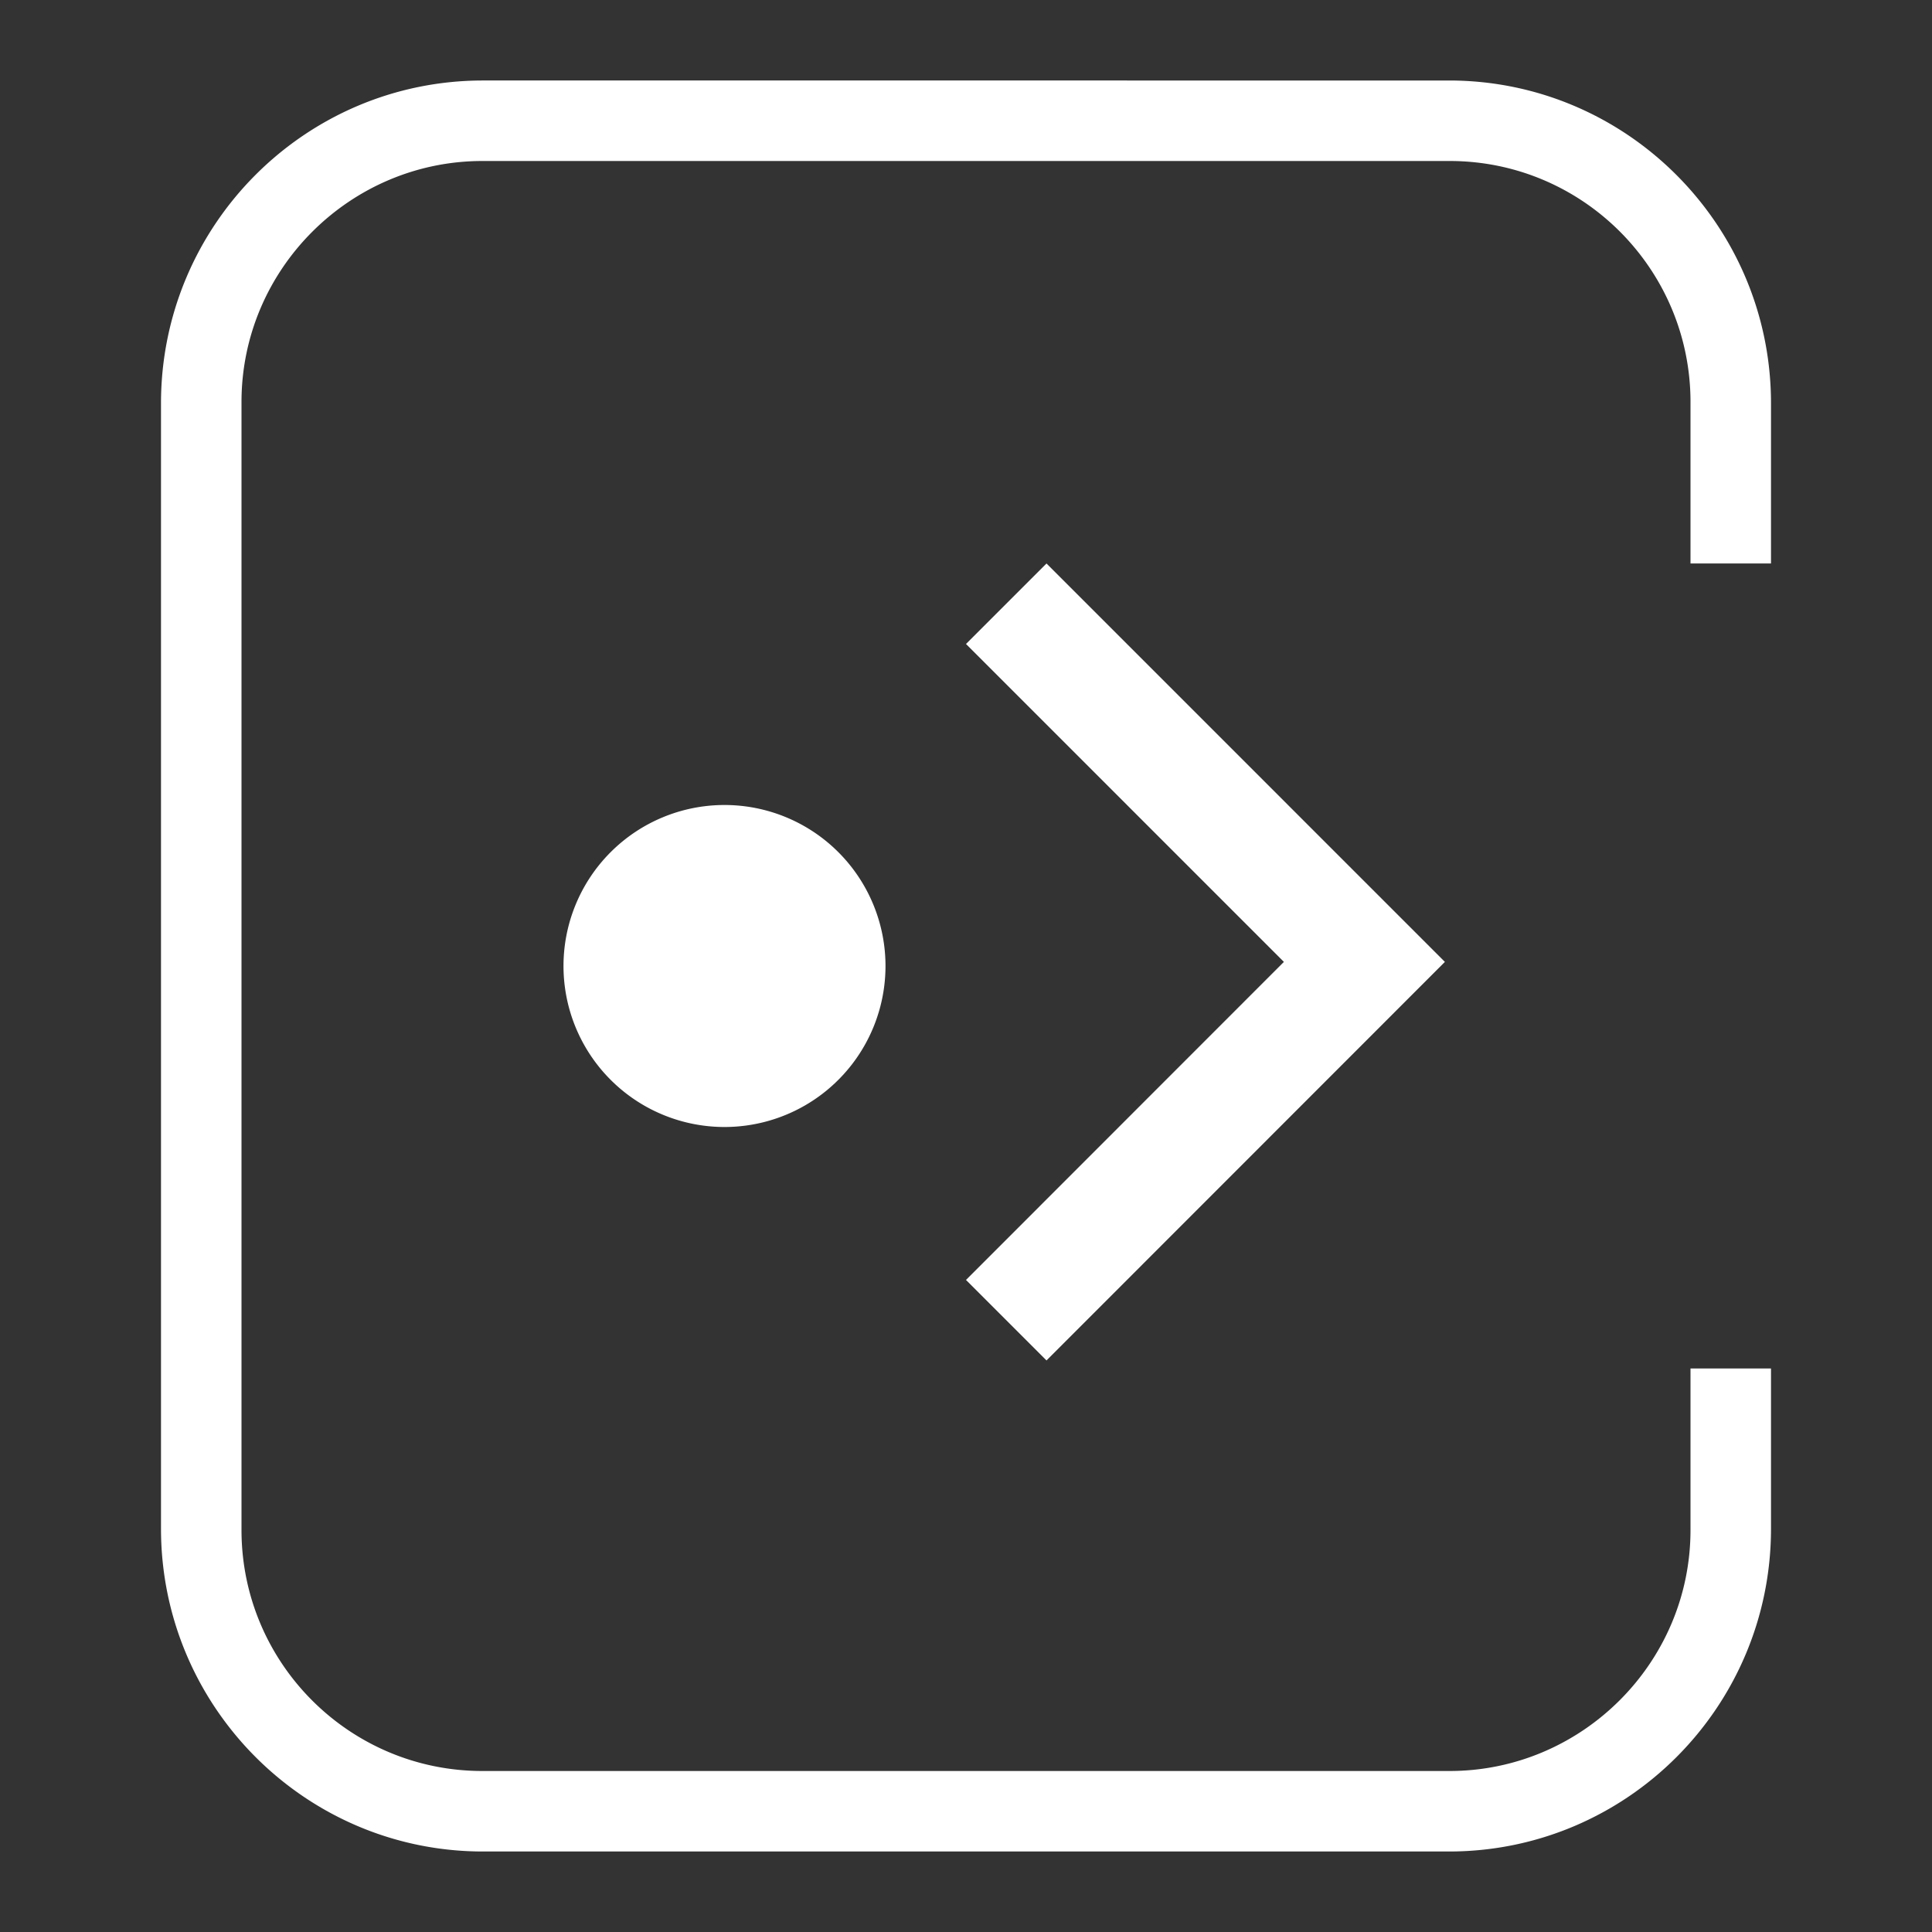 <?xml version="1.0" encoding="UTF-8" standalone="no"?>
<svg
   xmlns:dc="http://purl.org/dc/elements/1.1/"
   xmlns:cc="http://creativecommons.org/ns#"
   xmlns:rdf="http://www.w3.org/1999/02/22-rdf-syntax-ns#"
   xmlns:svg="http://www.w3.org/2000/svg"
   xmlns="http://www.w3.org/2000/svg"
   xmlns:sodipodi="http://sodipodi.sourceforge.net/DTD/sodipodi-0.dtd"
   xmlns:inkscape="http://www.inkscape.org/namespaces/inkscape"
   width="24"
   height="24"
   viewBox="0 0 24 24"
   version="1.1"
   id="svg22"
   sodipodi:docname="logout_white.svg"
   inkscape:version="0.92.3 (2405546, 2018-03-11)"
   inkscape:export-filename="C:\Users\ncara\source\repos\18App\Artworks\Svg\logout_white.png"
   inkscape:export-xdpi="384"
   inkscape:export-ydpi="384">
  <rect x="0" y="0" width="24" height="24" fill="#333333" stroke="none"/>
  <sodipodi:namedview
     pagecolor="#ffffff"
     bordercolor="#666666"
     borderopacity="1"
     objecttolerance="10"
     gridtolerance="10"
     guidetolerance="10"
     inkscape:pageopacity="0"
     inkscape:pageshadow="2"
     inkscape:window-width="2880"
     inkscape:window-height="1695"
     id="namedview24"
     showgrid="false"
     inkscape:zoom="10.727273"
     inkscape:cx="-18.449152"
     inkscape:cy="14.144067"
     inkscape:window-x="-13"
     inkscape:window-y="-13"
     inkscape:window-maximized="1"
     inkscape:current-layer="svg22"
     fit-margin-top="0"
     fit-margin-left="0"
     fit-margin-right="0"
     fit-margin-bottom="0" />
  <!-- Generator: Sketch 46.2 (44496) - http://www.bohemiancoding.com/sketch -->
  <title
     id="title2">logout_white</title>
  <defs
     id="defs6" />
  <g
     id="logout_white"
     style="fill:none;fill-rule:evenodd;stroke:none;stroke-width:1"
     transform="translate(20.504,2.585)">
    <rect
       style="fill:none;stroke-width:0.939"
       id="Frame"
       width="24"
       height="24"
       x="-20.504"
       y="-2.585" />
    <path
       style="opacity:1;fill:#ffffff"
       d="m -14.504,-1.585 c -2.207,0 -4,1.795 -4,4.01 V 16.405 c 0,2.209 1.791,4.01 4,4.01 h 12 c 2.207,0 4,-1.795 4,-4.01 v -1.99 h -1 v 2.006 c 0,1.654 -1.353,2.994 -2.992,2.994 H -14.512 c -1.653,0 -2.992,-1.343 -2.992,-2.994 V 2.409 c 0,-1.654 1.353,-2.994 2.992,-2.994 h 12.016 c 1.653,0 2.992,1.343 2.992,2.994 v 2.006 h 1 V 2.425 c 0,-2.209 -1.791,-4.01 -4,-4.01 z m 7,6 -1,1 3.949,3.949 -3.949,3.951 1,1 4.949,-4.951 z m -4,3 a 2,2 0 0 0 -2,2 2,2 0 0 0 2,2 2,2 0 0 0 2,-2 2,2 0 0 0 -2,-2 z"
       id="Shape"
       inkscape:connector-curvature="0" />
  </g>
</svg>
